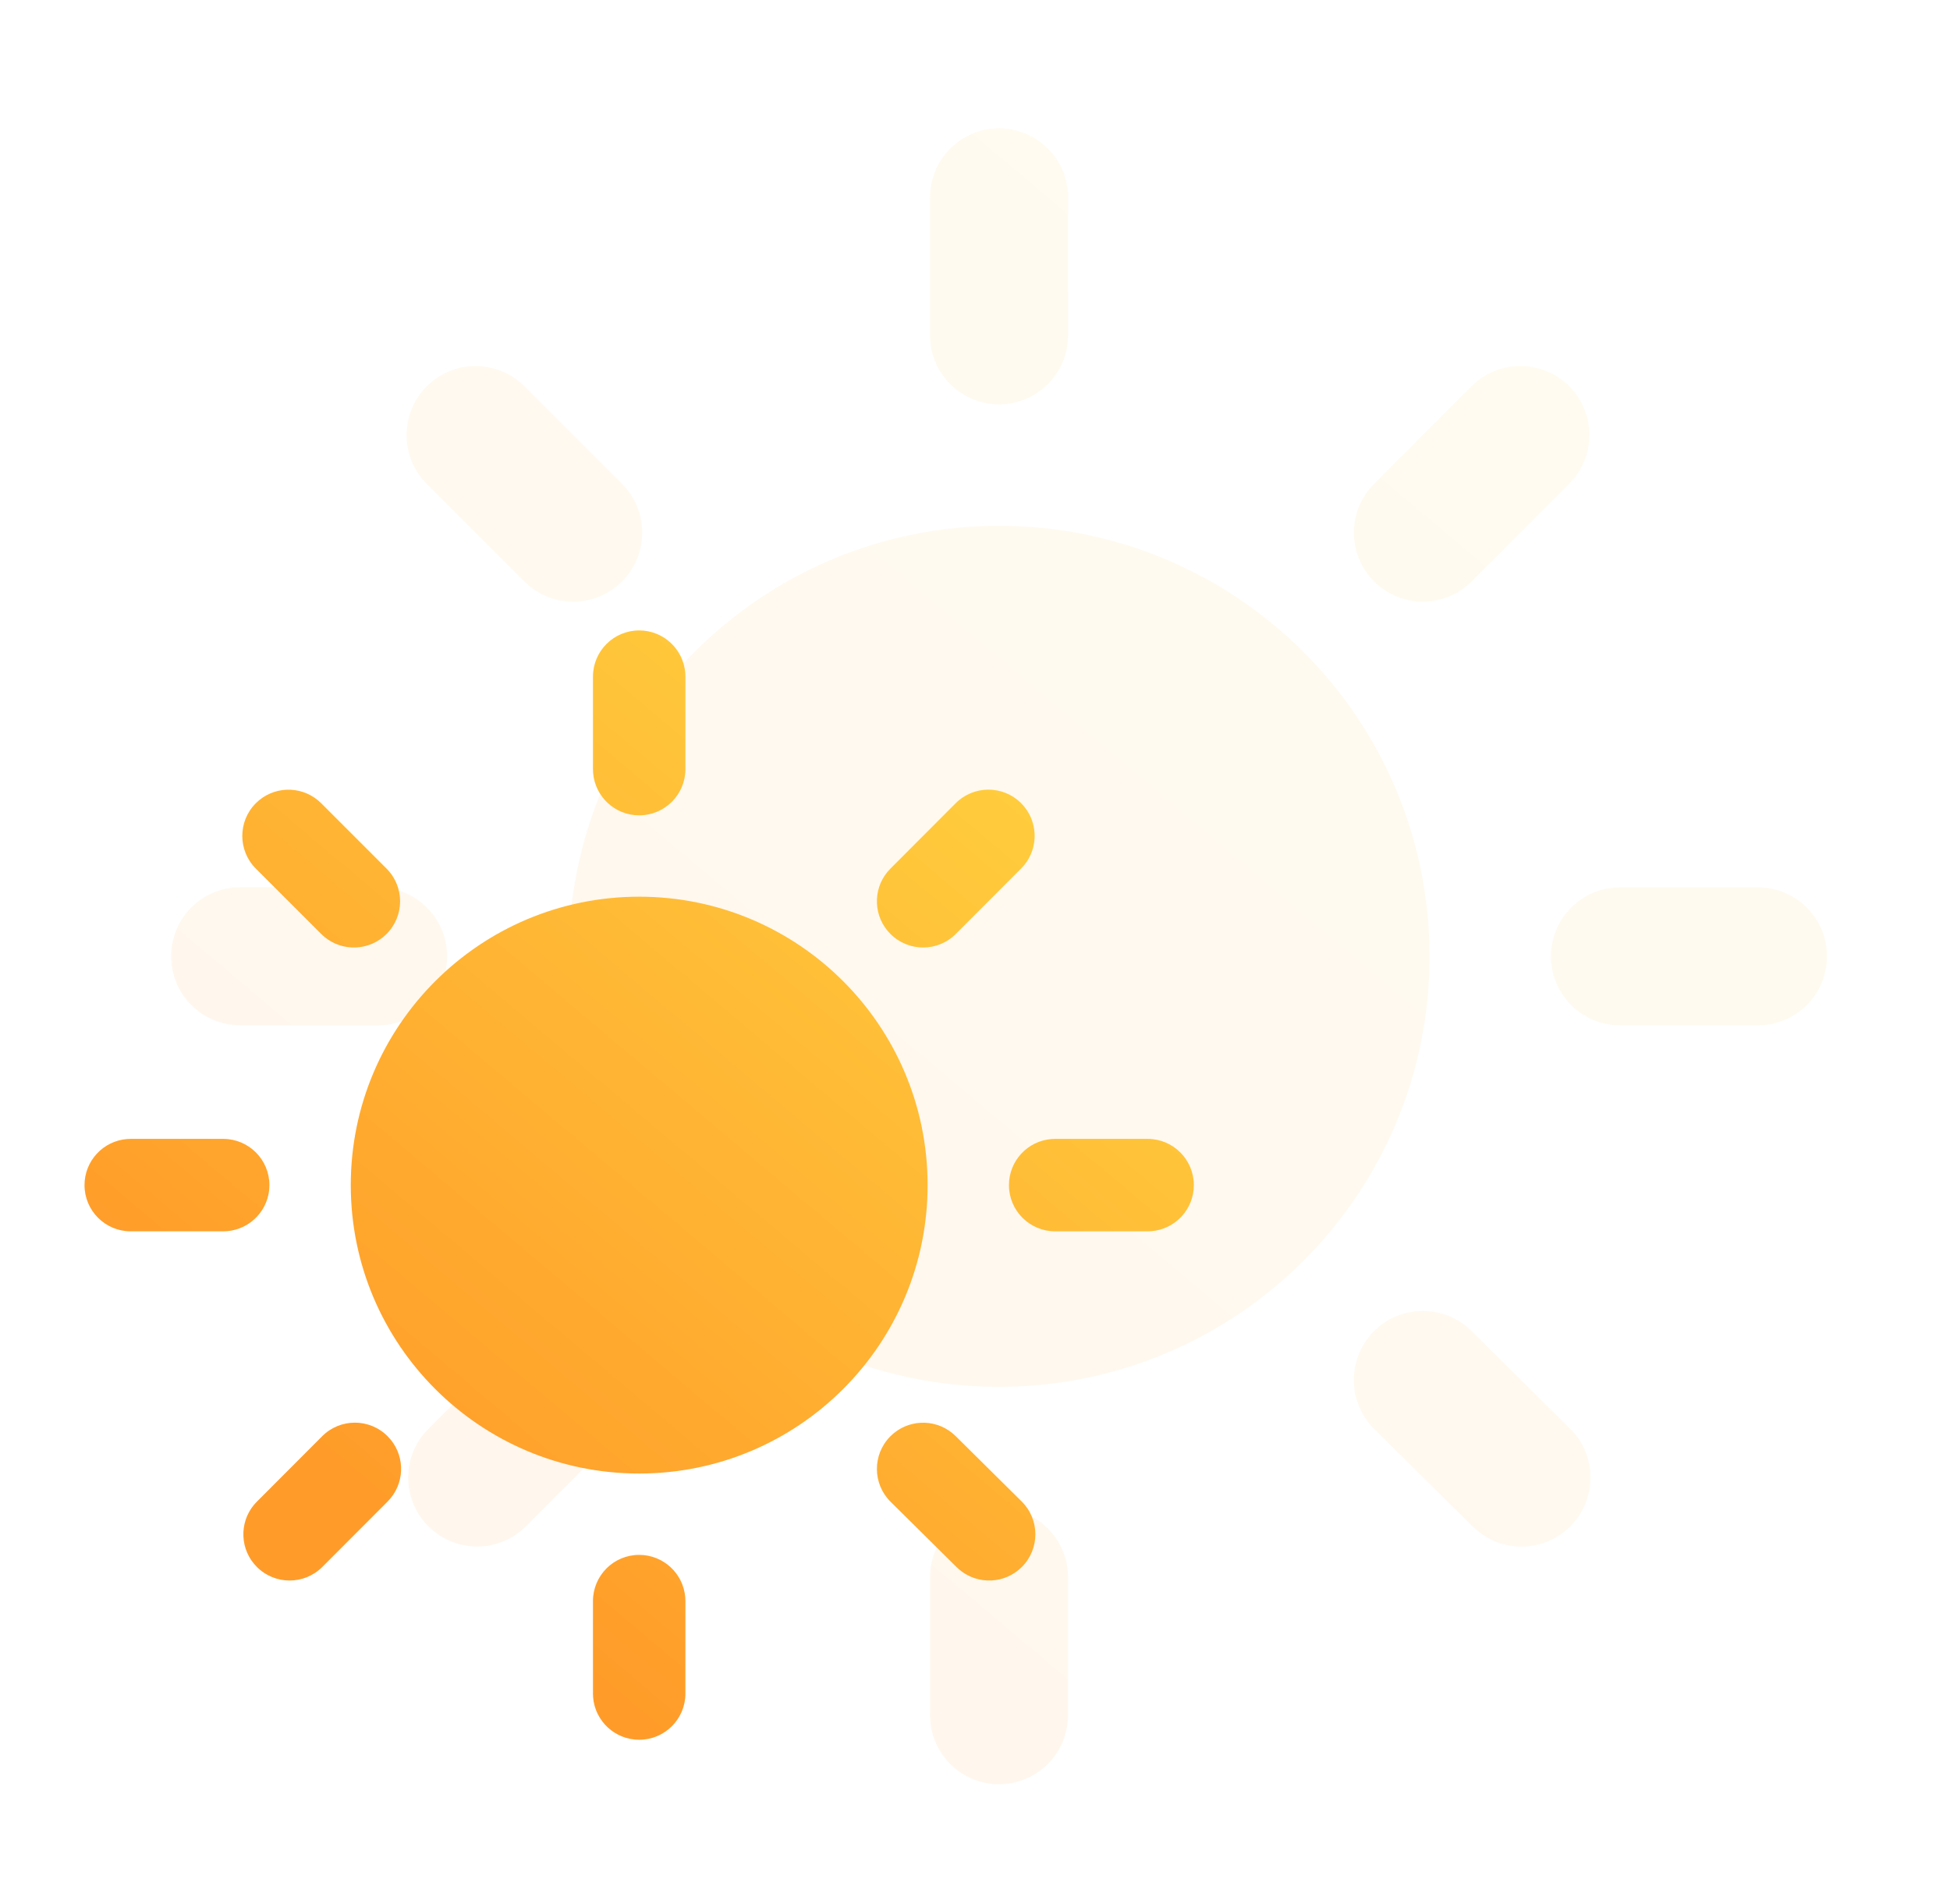 <svg width="85" height="83" viewBox="0 0 85 83" fill="none" xmlns="http://www.w3.org/2000/svg">
<g opacity="0.08">
<path d="M43.548 65.746C45.126 65.746 46.42 66.962 46.546 68.507L46.556 68.754V74.769C46.556 76.43 45.209 77.776 43.548 77.776C41.97 77.776 40.676 76.561 40.55 75.015L40.541 74.769V68.754C40.541 67.093 41.887 65.746 43.548 65.746ZM63.923 57.822L64.139 58.016L68.435 62.27C69.615 63.438 69.625 65.343 68.457 66.523C67.357 67.634 65.605 67.708 64.419 66.738L64.203 66.544L59.907 62.291C58.727 61.123 58.717 59.218 59.885 58.038C60.985 56.927 62.737 56.853 63.923 57.822ZM27.175 58.022C28.281 59.126 28.348 60.878 27.373 62.06L27.178 62.275L22.929 66.532C21.755 67.707 19.851 67.709 18.676 66.535C17.569 65.431 17.503 63.679 18.477 62.497L18.672 62.282L22.922 58.025C24.095 56.85 25.999 56.848 27.175 58.022ZM43.548 22.921C53.912 22.921 62.314 31.322 62.314 41.686C62.314 52.05 53.912 60.452 43.548 60.452C33.184 60.452 24.782 52.05 24.782 41.686C24.782 31.322 33.184 22.921 43.548 22.921ZM16.481 38.679C18.142 38.679 19.488 40.025 19.488 41.686C19.488 43.264 18.273 44.559 16.727 44.684L16.481 44.694H10.466C8.805 44.694 7.458 43.347 7.458 41.686C7.458 40.108 8.673 38.814 10.219 38.689L10.466 38.679H16.481ZM76.63 38.679C78.291 38.679 79.638 40.025 79.638 41.686C79.638 43.264 78.423 44.559 76.877 44.684L76.63 44.694H70.615C68.954 44.694 67.608 43.347 67.608 41.686C67.608 40.108 68.823 38.814 70.369 38.689L70.615 38.679H76.63ZM22.643 16.644L22.858 16.839L27.111 21.093C28.286 22.267 28.286 24.171 27.111 25.346C26.006 26.451 24.254 26.516 23.072 25.541L22.858 25.346L18.605 21.093C17.43 19.918 17.43 18.014 18.605 16.839C19.71 15.734 21.462 15.669 22.643 16.644ZM68.397 16.834C69.504 17.938 69.57 19.69 68.596 20.872L68.401 21.087L64.151 25.344C62.977 26.519 61.073 26.521 59.898 25.348C58.791 24.243 58.725 22.491 59.699 21.309L59.894 21.094L64.144 16.837C65.317 15.662 67.222 15.66 68.397 16.834ZM43.548 5.596C45.126 5.596 46.42 6.812 46.546 8.357L46.556 8.604V14.619C46.556 16.28 45.209 17.627 43.548 17.627C41.97 17.627 40.676 16.411 40.55 14.866L40.541 14.619V8.604C40.541 6.943 41.887 5.596 43.548 5.596Z" fill="url(#paint0_linear_2001_1348)"/>
</g>
<path d="M27.862 67.776C28.919 67.776 29.786 68.59 29.87 69.626L29.877 69.791V73.821C29.877 74.933 28.975 75.835 27.862 75.835C26.805 75.835 25.938 75.021 25.854 73.986L25.847 73.821V69.791C25.847 68.678 26.749 67.776 27.862 67.776ZM41.512 62.468L41.656 62.598L44.534 65.447C45.325 66.23 45.331 67.506 44.549 68.297C43.812 69.041 42.639 69.09 41.844 68.441L41.699 68.311L38.821 65.462C38.03 64.679 38.024 63.403 38.807 62.612C39.544 61.868 40.717 61.819 41.512 62.468ZM16.893 62.602C17.634 63.341 17.679 64.515 17.026 65.307L16.896 65.451L14.049 68.303C13.262 69.09 11.987 69.091 11.199 68.305C10.458 67.565 10.414 66.391 11.066 65.599L11.197 65.456L14.044 62.604C14.83 61.816 16.106 61.815 16.893 62.602ZM27.862 39.086C34.805 39.086 40.434 44.715 40.434 51.658C40.434 58.601 34.805 64.23 27.862 64.23C20.919 64.23 15.29 58.601 15.29 51.658C15.29 44.715 20.919 39.086 27.862 39.086ZM9.729 49.643C10.841 49.643 11.744 50.545 11.744 51.658C11.744 52.715 10.93 53.582 9.894 53.666L9.729 53.673H5.699C4.586 53.673 3.684 52.771 3.684 51.658C3.684 50.601 4.499 49.734 5.534 49.65L5.699 49.643H9.729ZM50.025 49.643C51.137 49.643 52.039 50.545 52.039 51.658C52.039 52.715 51.225 53.582 50.19 53.666L50.025 53.673H45.995C44.882 53.673 43.98 52.771 43.98 51.658C43.98 50.601 44.794 49.734 45.83 49.65L45.995 49.643H50.025ZM13.857 34.882L14.001 35.012L16.85 37.862C17.637 38.648 17.637 39.924 16.85 40.711C16.11 41.451 14.936 41.495 14.145 40.842L14.001 40.711L11.152 37.862C10.365 37.075 10.365 35.799 11.152 35.012C11.892 34.272 13.066 34.228 13.857 34.882ZM44.509 35.009C45.25 35.748 45.295 36.922 44.642 37.714L44.511 37.858L41.664 40.71C40.878 41.497 39.603 41.498 38.815 40.712C38.074 39.972 38.029 38.799 38.682 38.007L38.813 37.863L41.66 35.011C42.446 34.224 43.721 34.222 44.509 35.009ZM27.862 27.48C28.919 27.48 29.786 28.294 29.87 29.33L29.877 29.495V33.525C29.877 34.638 28.975 35.54 27.862 35.54C26.805 35.54 25.938 34.725 25.854 33.69L25.847 33.525V29.495C25.847 28.383 26.749 27.48 27.862 27.48Z" fill="url(#paint1_linear_2001_1348)"/>
<defs>
<linearGradient id="paint0_linear_2001_1348" x1="68.222" y1="11.655" x2="25.987" y2="61.748" gradientUnits="userSpaceOnUse">
<stop stop-color="#FFCF3E"/>
<stop offset="1" stop-color="#FF9C29"/>
</linearGradient>
<linearGradient id="paint1_linear_2001_1348" x1="44.392" y1="31.539" x2="16.098" y2="65.097" gradientUnits="userSpaceOnUse">
<stop stop-color="#FFCF3E"/>
<stop offset="1" stop-color="#FF9C29"/>
</linearGradient>
</defs>
</svg>
